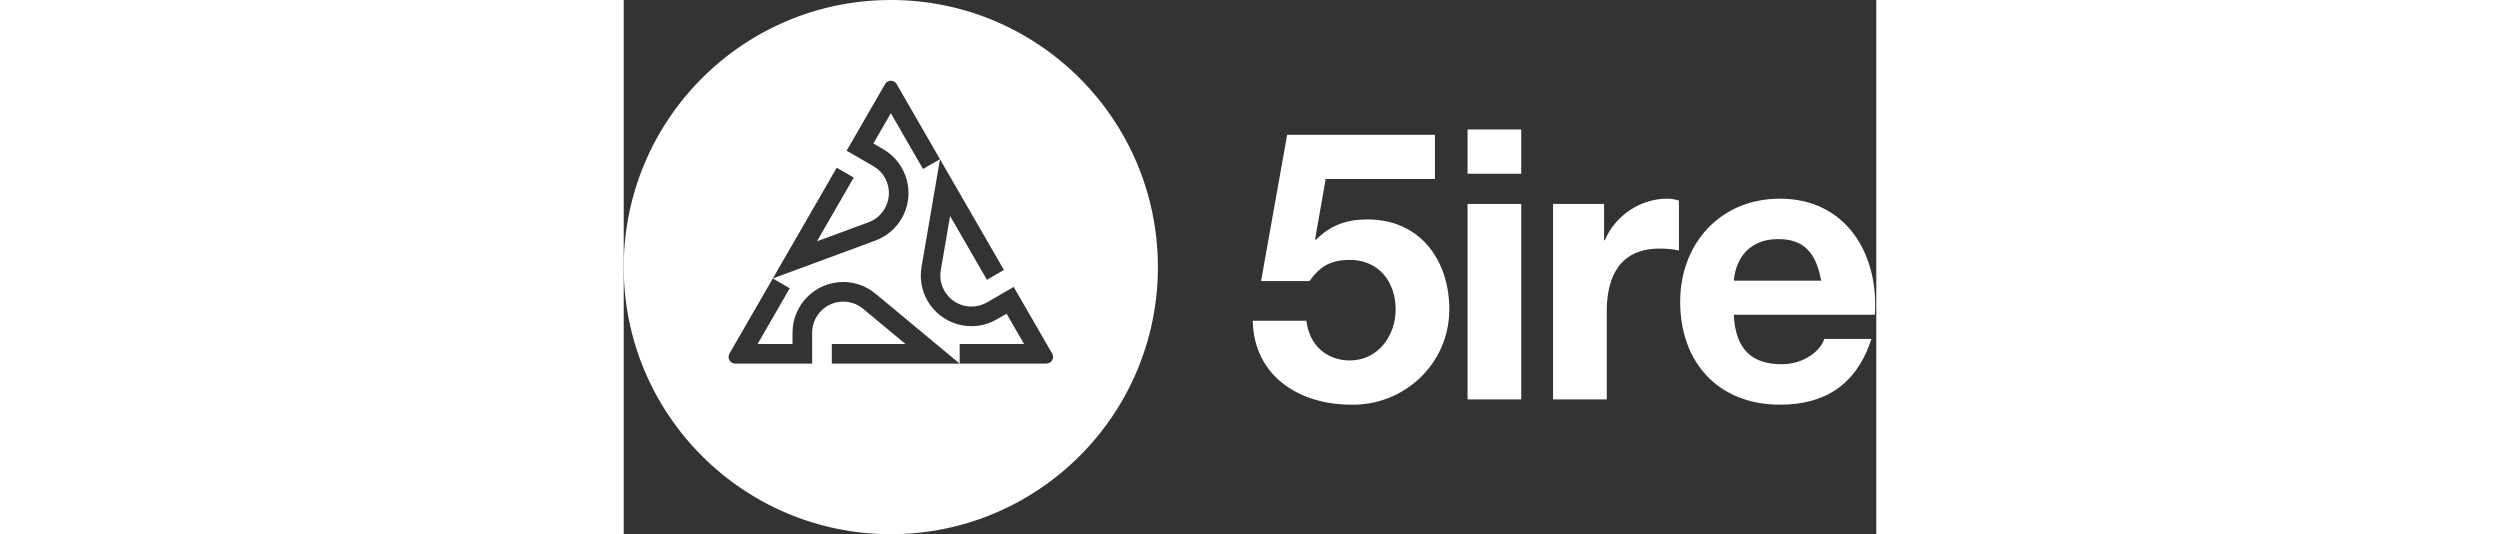 <svg xmlns="http://www.w3.org/2000/svg" width="234" height="50" viewBox="0 0 136 58" fill="none">
<rect x="0" y="0" width="136" height="58" fill="#333333" stroke="none"/>
<path fill-rule="evenodd" clip-rule="evenodd" d="M29 0C45.016 0 58 12.984 58 29C58 45.016 45.016 58 29 58C12.984 58 0 45.016 0 29C0 12.984 12.984 0 29 0ZM35.436 23.448L39.376 30.272L39.436 30.376L41.282 29.311L34.341 17.288L32.336 28.988C32.281 29.301 32.255 29.619 32.256 29.938C32.257 30.251 32.285 30.57 32.343 30.886C32.399 31.198 32.48 31.506 32.589 31.806C32.696 32.1 32.83 32.387 32.99 32.664C33.362 33.309 33.845 33.85 34.402 34.277C34.98 34.721 35.638 35.042 36.33 35.227C37.023 35.413 37.752 35.463 38.475 35.368C39.172 35.276 39.861 35.05 40.506 34.678L41.57 34.062L43.468 37.348H36.478V39.475C37.048 39.475 38.062 39.475 39.219 39.476C42.107 39.477 45.889 39.478 45.894 39.475C46.029 39.475 46.152 39.44 46.256 39.38C46.368 39.315 46.459 39.223 46.521 39.113C46.584 39.004 46.619 38.879 46.619 38.75C46.619 38.629 46.588 38.506 46.521 38.39L42.344 31.155L39.447 32.828L39.44 32.833C38.633 33.298 37.715 33.393 36.881 33.17C36.456 33.055 36.053 32.859 35.699 32.588C35.359 32.327 35.061 31.995 34.833 31.598C34.732 31.422 34.648 31.244 34.581 31.064C34.513 30.877 34.462 30.691 34.429 30.506C34.394 30.315 34.377 30.122 34.377 29.927C34.376 29.731 34.393 29.536 34.425 29.345L35.436 23.448ZM24.977 19.276L24.918 19.378L20.98 26.201L26.593 24.128C26.774 24.061 26.95 23.977 27.121 23.878C27.289 23.779 27.448 23.669 27.596 23.543C27.74 23.422 27.876 23.284 28.003 23.132C28.125 22.986 28.239 22.823 28.34 22.647C28.57 22.25 28.709 21.828 28.765 21.402C28.823 20.96 28.791 20.514 28.678 20.088C28.454 19.254 27.912 18.506 27.106 18.04L27.1 18.036L24.202 16.363L28.379 9.128C28.447 9.014 28.538 8.924 28.643 8.864C28.754 8.799 28.881 8.767 29.006 8.767C29.131 8.766 29.257 8.799 29.369 8.863C29.473 8.923 29.564 9.011 29.632 9.128C29.635 9.131 31.359 12.119 32.772 14.567C33.431 15.71 34.023 16.735 34.34 17.284L32.499 18.347L29.003 12.294L27.106 15.58L28.171 16.195C28.815 16.567 29.357 17.05 29.784 17.608C30.228 18.187 30.548 18.845 30.734 19.537C30.919 20.229 30.97 20.959 30.875 21.682C30.783 22.379 30.556 23.068 30.184 23.713C30.024 23.989 29.843 24.248 29.641 24.488C29.437 24.732 29.21 24.957 28.967 25.163C28.721 25.371 28.46 25.554 28.188 25.712C27.913 25.872 27.624 26.009 27.325 26.119L16.189 30.232L23.131 18.21L24.977 19.276ZM22.594 37.346H22.713V37.347H30.59L25.988 33.523C25.839 33.399 25.679 33.287 25.508 33.19C25.34 33.094 25.164 33.011 24.981 32.946C24.804 32.882 24.617 32.833 24.422 32.799C24.233 32.767 24.037 32.75 23.832 32.75C23.375 32.75 22.939 32.84 22.542 33.005C22.131 33.175 21.759 33.426 21.448 33.737C20.839 34.347 20.461 35.19 20.461 36.121V36.129V39.475H12.107C11.973 39.475 11.851 39.439 11.746 39.379C11.634 39.315 11.543 39.223 11.48 39.113C11.418 39.005 11.383 38.88 11.383 38.75C11.383 38.63 11.414 38.508 11.482 38.39C11.482 38.384 13.512 34.869 14.973 32.342C15.487 31.451 15.93 30.684 16.189 30.235L18.03 31.298L14.535 37.351H18.329V36.121C18.329 35.377 18.479 34.666 18.747 34.017C19.027 33.342 19.435 32.736 19.942 32.23C20.449 31.723 21.056 31.313 21.73 31.034C22.378 30.765 23.089 30.616 23.834 30.616C24.154 30.616 24.469 30.645 24.777 30.699C25.092 30.755 25.4 30.838 25.699 30.946C26.002 31.055 26.29 31.19 26.563 31.346C26.84 31.505 27.101 31.686 27.346 31.891L36.477 39.477H22.594V37.346Z" fill="white"/>
<path fill-rule="evenodd" clip-rule="evenodd" d="M88.083 14.633H72.034L69.202 30.518H74.455C75.604 28.917 76.754 28.219 78.847 28.219C81.966 28.219 83.814 30.599 83.814 33.596C83.814 36.469 81.885 39.136 78.847 39.136C76.262 39.136 74.414 37.413 74.127 34.826H68.299C68.421 40.86 73.388 43.938 78.97 43.938C84.716 44.06 89.641 39.504 89.641 33.594C89.641 28.218 86.439 23.826 80.775 23.826C78.476 23.826 76.753 24.443 75.152 26.042L75.069 25.959L76.218 19.433H88.079V14.633H88.083ZM97.45 14.058H91.621V18.861H97.45V14.058ZM91.621 43.365H97.45V22.144H91.621V43.365ZM100.905 43.365H106.734V33.801C106.734 30.026 108.17 26.988 112.479 26.988C113.177 26.988 114.039 27.069 114.573 27.194V21.776C114.162 21.653 113.752 21.57 113.3 21.57C110.386 21.57 107.635 23.418 106.528 26.085H106.445V22.144H100.905V43.365V43.365ZM120.533 30.477C120.656 28.834 121.601 25.962 125.376 25.962C128.208 25.962 129.481 27.522 130.015 30.477H120.533V30.477ZM135.843 34.171C136.294 27.644 132.764 21.57 125.541 21.57C119.098 21.57 114.706 26.413 114.706 32.775C114.706 39.343 118.851 43.939 125.541 43.939C130.344 43.939 133.833 41.846 135.474 36.797H130.343C129.973 38.11 128.085 39.547 125.746 39.547C122.462 39.547 120.697 37.905 120.533 34.171H135.843V34.171Z" fill="white"/>
</svg>